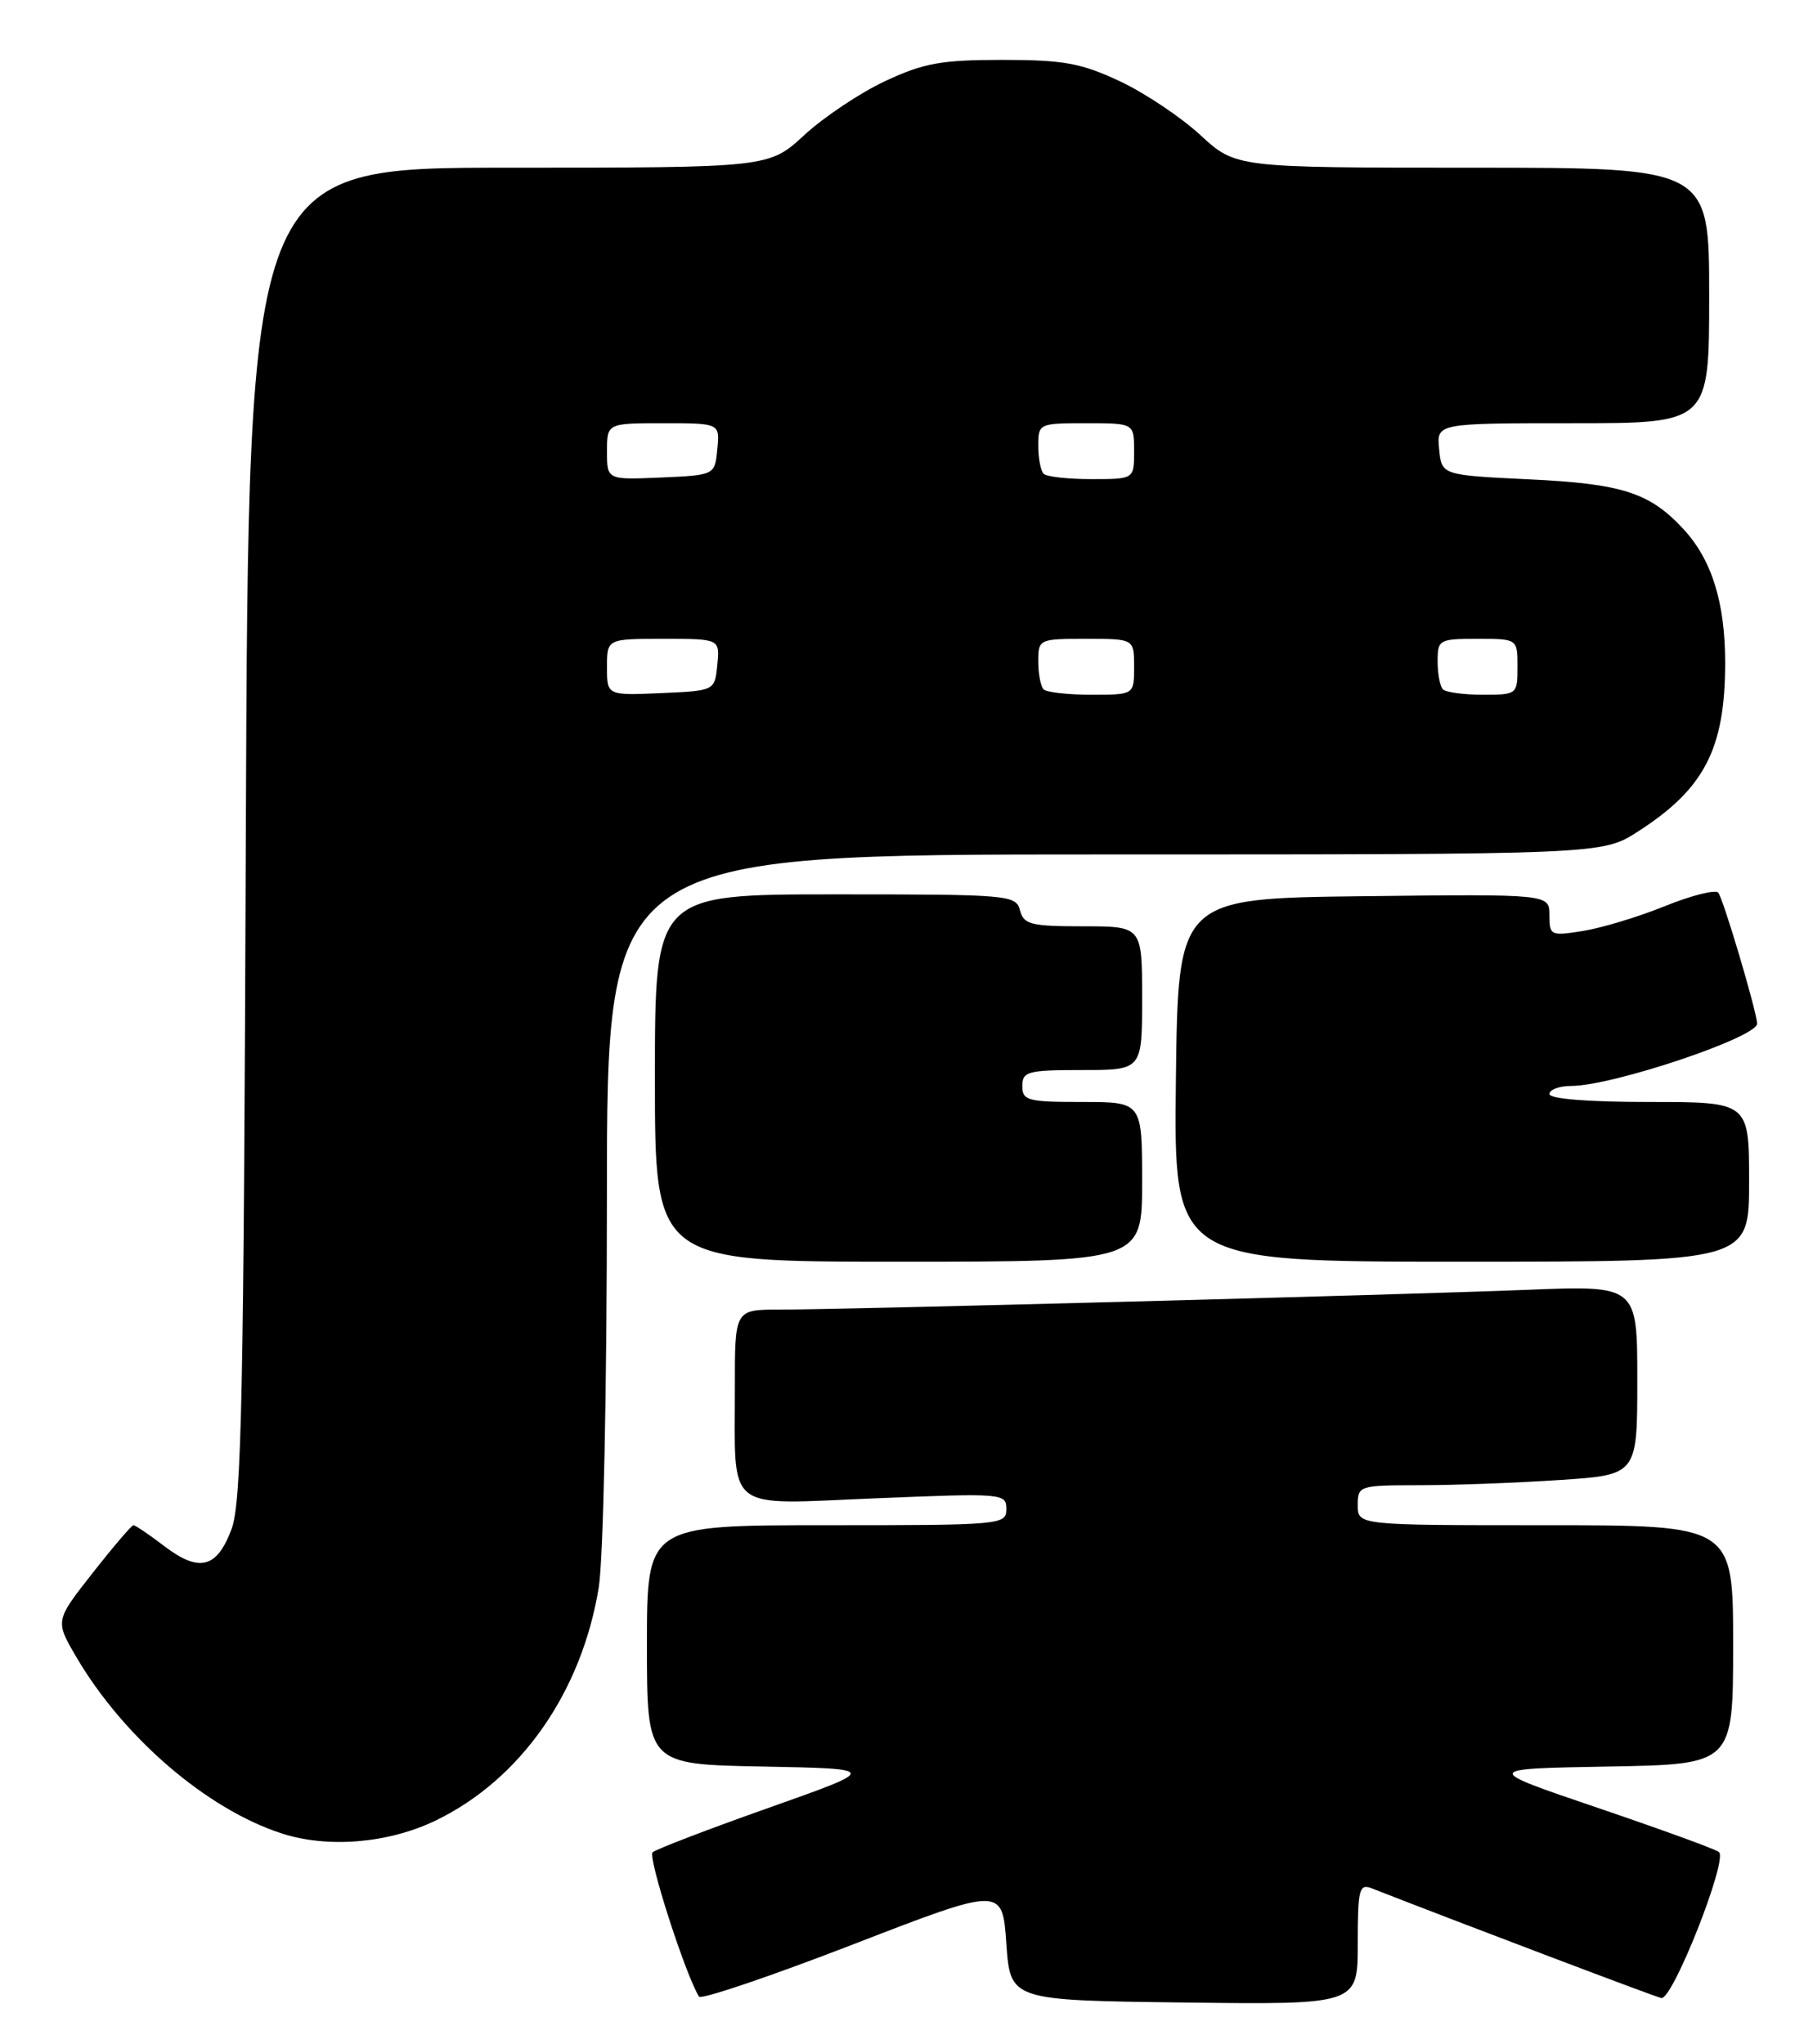 <?xml version="1.0" encoding="UTF-8" standalone="no"?>
<!DOCTYPE svg PUBLIC "-//W3C//DTD SVG 1.1//EN" "http://www.w3.org/Graphics/SVG/1.1/DTD/svg11.dtd" >
<svg xmlns="http://www.w3.org/2000/svg" xmlns:xlink="http://www.w3.org/1999/xlink" version="1.1" viewBox="0 0 227 256">
 <g >
 <path fill="currentColor"
d=" M 126.00 243.38 C 126.50 250.50 126.50 250.50 148.25 250.77 C 170.00 251.04 170.00 251.04 170.00 243.41 C 170.00 236.56 170.18 235.86 171.75 236.47 C 183.10 240.91 207.06 249.99 208.00 250.21 C 209.40 250.54 216.36 232.91 215.23 231.93 C 214.83 231.58 208.01 229.10 200.07 226.40 C 185.64 221.50 185.64 221.50 201.32 221.22 C 217.00 220.95 217.00 220.95 217.00 205.97 C 217.00 191.00 217.00 191.00 193.50 191.00 C 170.00 191.00 170.00 191.00 170.00 188.50 C 170.00 186.05 170.15 186.00 177.75 185.99 C 182.01 185.99 189.89 185.70 195.25 185.34 C 205.00 184.70 205.00 184.70 205.00 172.83 C 205.00 160.97 205.00 160.97 191.25 161.52 C 175.14 162.16 105.67 164.00 97.57 164.00 C 92.00 164.00 92.00 164.00 92.01 173.75 C 92.04 189.62 90.50 188.41 109.66 187.63 C 125.61 186.97 126.00 187.01 126.00 188.98 C 126.00 190.95 125.41 191.00 103.50 191.00 C 81.00 191.00 81.00 191.00 81.00 205.97 C 81.00 220.95 81.00 220.95 95.52 221.22 C 110.05 221.50 110.05 221.50 96.27 226.38 C 88.70 229.06 82.15 231.57 81.71 231.96 C 81.08 232.54 85.80 247.25 87.52 250.03 C 87.77 250.44 96.42 247.51 106.74 243.52 C 125.50 236.26 125.50 236.26 126.00 243.38 Z  M 54.55 227.98 C 65.20 222.83 72.83 211.91 74.97 198.78 C 75.54 195.22 75.99 173.98 75.99 149.75 C 76.00 107.00 76.00 107.00 138.30 107.00 C 200.61 107.00 200.61 107.00 205.05 104.15 C 213.40 98.80 216.00 93.78 216.00 83.00 C 216.00 75.40 214.31 70.03 210.70 66.17 C 206.51 61.68 203.06 60.58 191.50 60.03 C 180.50 59.50 180.50 59.50 180.19 56.25 C 179.87 53.00 179.87 53.00 196.94 53.00 C 214.00 53.00 214.00 53.00 214.00 37.00 C 214.00 21.00 214.00 21.00 184.36 21.00 C 154.72 21.00 154.72 21.00 150.29 16.91 C 147.85 14.66 143.30 11.62 140.18 10.16 C 135.35 7.90 133.16 7.50 125.50 7.50 C 117.84 7.50 115.65 7.90 110.82 10.16 C 107.70 11.62 103.15 14.66 100.71 16.91 C 96.28 21.00 96.28 21.00 63.69 21.00 C 31.10 21.00 31.10 21.00 30.78 104.25 C 30.52 174.93 30.25 188.10 28.99 191.49 C 27.15 196.41 24.94 196.96 20.52 193.58 C 18.66 192.16 16.94 191.00 16.71 191.00 C 16.48 191.00 14.18 193.69 11.60 196.98 C 6.90 202.96 6.90 202.96 9.54 207.48 C 15.46 217.58 25.89 226.55 35.25 229.59 C 41.05 231.48 48.63 230.84 54.55 227.98 Z  M 143.00 148.00 C 143.00 138.00 143.00 138.00 135.50 138.00 C 128.67 138.00 128.00 137.82 128.00 136.00 C 128.00 134.18 128.67 134.00 135.50 134.00 C 143.00 134.00 143.00 134.00 143.00 125.00 C 143.00 116.00 143.00 116.00 135.62 116.00 C 129.07 116.00 128.17 115.77 127.71 114.00 C 127.21 112.07 126.35 112.00 104.59 112.00 C 82.00 112.00 82.00 112.00 82.00 135.00 C 82.00 158.00 82.00 158.00 112.50 158.00 C 143.00 158.00 143.00 158.00 143.00 148.00 Z  M 219.00 148.00 C 219.00 138.00 219.00 138.00 206.50 138.00 C 198.83 138.00 194.00 137.61 194.00 137.00 C 194.00 136.45 195.24 135.99 196.75 135.99 C 201.94 135.97 220.00 129.91 220.00 128.19 C 220.00 126.80 215.73 112.42 215.13 111.78 C 214.76 111.38 211.74 112.14 208.44 113.48 C 205.13 114.82 200.53 116.21 198.21 116.58 C 194.15 117.23 194.00 117.16 194.00 114.61 C 194.00 111.96 194.00 111.96 170.75 112.23 C 147.50 112.50 147.50 112.50 147.23 135.25 C 146.96 158.00 146.96 158.00 182.98 158.00 C 219.00 158.00 219.00 158.00 219.00 148.00 Z  M 76.00 83.55 C 76.00 80.00 76.00 80.00 83.06 80.00 C 90.13 80.00 90.13 80.00 89.81 83.25 C 89.50 86.50 89.50 86.50 82.75 86.80 C 76.00 87.09 76.00 87.09 76.00 83.55 Z  M 130.67 86.33 C 130.30 85.97 130.00 84.39 130.00 82.83 C 130.00 80.04 130.08 80.00 136.00 80.00 C 142.00 80.00 142.00 80.00 142.00 83.50 C 142.00 87.00 142.00 87.00 136.67 87.00 C 133.73 87.00 131.03 86.70 130.67 86.33 Z  M 180.67 86.33 C 180.30 85.97 180.00 84.39 180.00 82.83 C 180.00 80.10 180.18 80.00 185.00 80.00 C 190.00 80.00 190.00 80.00 190.00 83.50 C 190.00 86.96 189.95 87.00 185.67 87.00 C 183.28 87.00 181.03 86.70 180.67 86.33 Z  M 76.00 56.55 C 76.00 53.00 76.00 53.00 83.06 53.00 C 90.13 53.00 90.13 53.00 89.81 56.25 C 89.50 59.50 89.50 59.50 82.75 59.80 C 76.00 60.09 76.00 60.09 76.00 56.55 Z  M 130.67 59.33 C 130.30 58.97 130.00 57.39 130.00 55.83 C 130.00 53.04 130.08 53.00 136.00 53.00 C 142.00 53.00 142.00 53.00 142.00 56.50 C 142.00 60.00 142.00 60.00 136.67 60.00 C 133.73 60.00 131.03 59.70 130.67 59.33 Z "/>
</g>
</svg>
